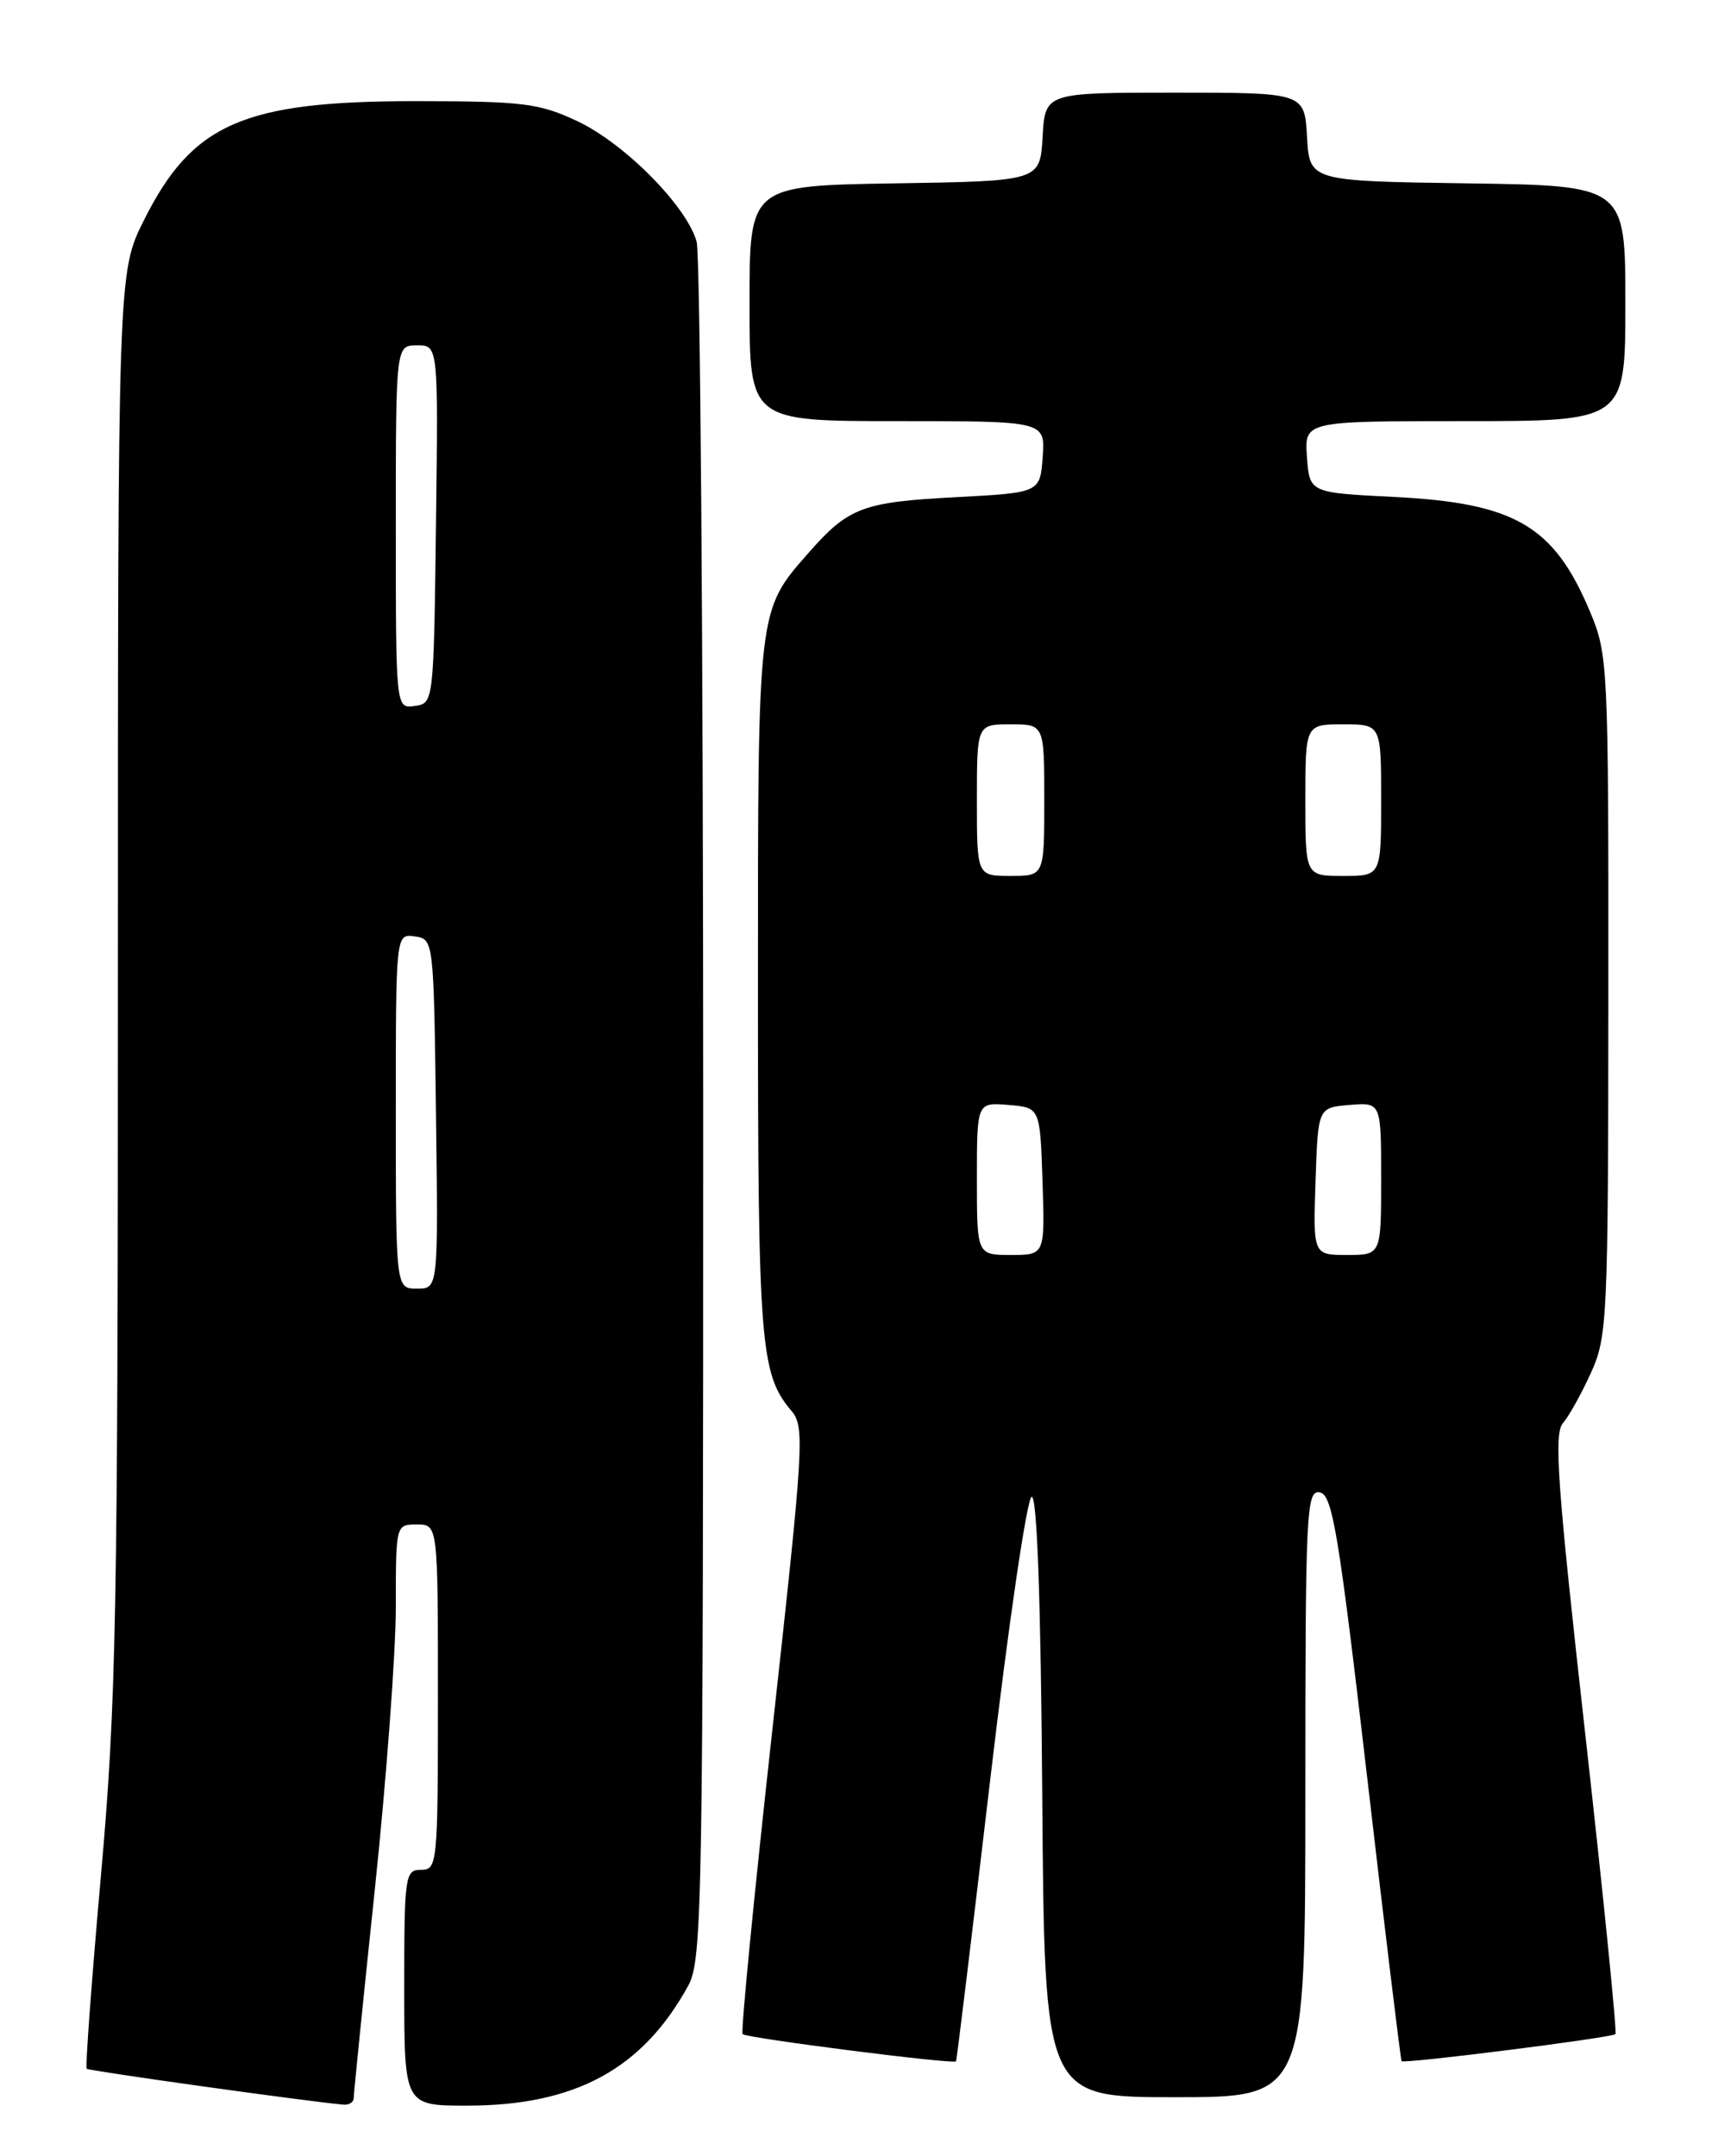 <?xml version="1.0" encoding="UTF-8" standalone="no"?>
<!DOCTYPE svg PUBLIC "-//W3C//DTD SVG 1.1//EN" "http://www.w3.org/Graphics/SVG/1.1/DTD/svg11.dtd" >
<svg xmlns="http://www.w3.org/2000/svg" xmlns:xlink="http://www.w3.org/1999/xlink" version="1.1" viewBox="0 0 204 256">
 <g >
 <path fill="currentColor"
d=" M 42.00 249.10 C 42.00 248.61 43.12 237.49 44.50 224.40 C 45.88 211.31 47.00 196.19 47.00 190.80 C 47.00 181.01 47.00 181.00 49.50 181.00 C 52.00 181.00 52.00 181.00 52.00 201.50 C 52.00 221.33 51.93 222.00 50.00 222.00 C 48.10 222.00 48.00 222.67 48.00 236.00 C 48.00 250.00 48.00 250.00 55.46 250.00 C 68.30 250.00 76.31 245.65 81.73 235.74 C 83.39 232.70 83.50 226.23 83.50 132.00 C 83.50 76.72 83.15 30.24 82.72 28.69 C 81.53 24.45 74.13 16.99 68.50 14.36 C 64.00 12.25 62.08 12.02 49.38 12.01 C 28.91 12.00 22.83 14.66 17.09 26.15 C 14.00 32.32 14.00 32.32 14.00 116.14 C 14.00 191.96 13.81 202.13 11.99 222.64 C 10.88 235.11 10.12 245.45 10.29 245.62 C 10.54 245.87 36.14 249.46 40.75 249.88 C 41.44 249.95 42.00 249.60 42.00 249.10 Z  M 155.00 212.93 C 155.00 179.33 155.12 176.88 156.72 177.19 C 158.22 177.47 158.96 181.97 162.34 211.01 C 164.48 229.43 166.32 244.60 166.43 244.72 C 166.71 245.06 191.39 241.94 191.82 241.51 C 192.02 241.31 190.41 225.25 188.23 205.82 C 184.94 176.49 184.49 170.24 185.58 168.98 C 186.30 168.15 187.80 165.45 188.92 162.98 C 190.86 158.72 190.96 156.56 190.98 118.19 C 191.00 79.07 190.94 77.72 188.83 72.69 C 184.54 62.43 179.93 59.72 165.50 59.00 C 155.50 58.50 155.50 58.50 155.19 54.25 C 154.89 50.00 154.89 50.00 173.94 50.00 C 193.00 50.00 193.00 50.00 193.00 36.02 C 193.00 22.04 193.00 22.04 174.25 21.77 C 155.50 21.50 155.50 21.50 155.20 16.25 C 154.90 11.00 154.90 11.00 139.50 11.00 C 124.10 11.00 124.10 11.00 123.80 16.25 C 123.50 21.50 123.50 21.50 106.25 21.77 C 89.00 22.05 89.00 22.05 89.00 36.02 C 89.00 50.00 89.00 50.00 106.56 50.00 C 124.11 50.00 124.11 50.00 123.81 54.25 C 123.50 58.50 123.50 58.50 113.50 59.03 C 102.42 59.61 100.75 60.24 96.01 65.64 C 89.94 72.55 90.00 72.04 90.00 117.32 C 90.00 159.63 90.28 163.15 93.97 167.50 C 95.58 169.39 95.45 171.49 91.72 205.30 C 89.54 224.99 87.95 241.28 88.18 241.51 C 88.65 241.98 113.25 245.12 113.52 244.74 C 113.61 244.61 115.44 229.52 117.59 211.22 C 119.74 192.91 121.95 177.83 122.50 177.72 C 123.15 177.58 123.59 190.08 123.76 213.25 C 124.03 249.00 124.03 249.00 139.51 249.00 C 155.00 249.00 155.00 249.00 155.00 212.93 Z  M 47.00 131.93 C 47.00 110.86 47.00 110.86 49.25 111.18 C 51.49 111.50 51.50 111.59 51.77 132.25 C 52.04 153.00 52.04 153.00 49.52 153.00 C 47.00 153.00 47.00 153.00 47.00 131.93 Z  M 47.00 62.57 C 47.00 41.00 47.00 41.00 49.52 41.00 C 52.04 41.00 52.04 41.00 51.77 62.25 C 51.50 83.43 51.49 83.50 49.25 83.82 C 47.00 84.14 47.00 84.14 47.00 62.57 Z  M 116.00 139.94 C 116.00 130.88 116.00 130.88 119.75 131.19 C 123.50 131.50 123.50 131.50 123.79 140.25 C 124.08 149.00 124.08 149.00 120.04 149.00 C 116.00 149.00 116.00 149.00 116.00 139.94 Z  M 156.21 140.25 C 156.50 131.50 156.50 131.50 160.25 131.19 C 164.00 130.88 164.00 130.88 164.00 139.94 C 164.00 149.00 164.00 149.00 159.96 149.00 C 155.92 149.00 155.92 149.00 156.21 140.25 Z  M 116.00 95.00 C 116.00 86.00 116.00 86.00 120.00 86.00 C 124.00 86.00 124.00 86.00 124.00 95.00 C 124.00 104.00 124.00 104.00 120.00 104.00 C 116.00 104.00 116.00 104.00 116.00 95.00 Z  M 155.00 95.00 C 155.00 86.00 155.00 86.00 159.50 86.00 C 164.00 86.00 164.00 86.00 164.00 95.00 C 164.00 104.00 164.00 104.00 159.50 104.00 C 155.00 104.00 155.00 104.00 155.00 95.00 Z "/>
</g>
</svg>